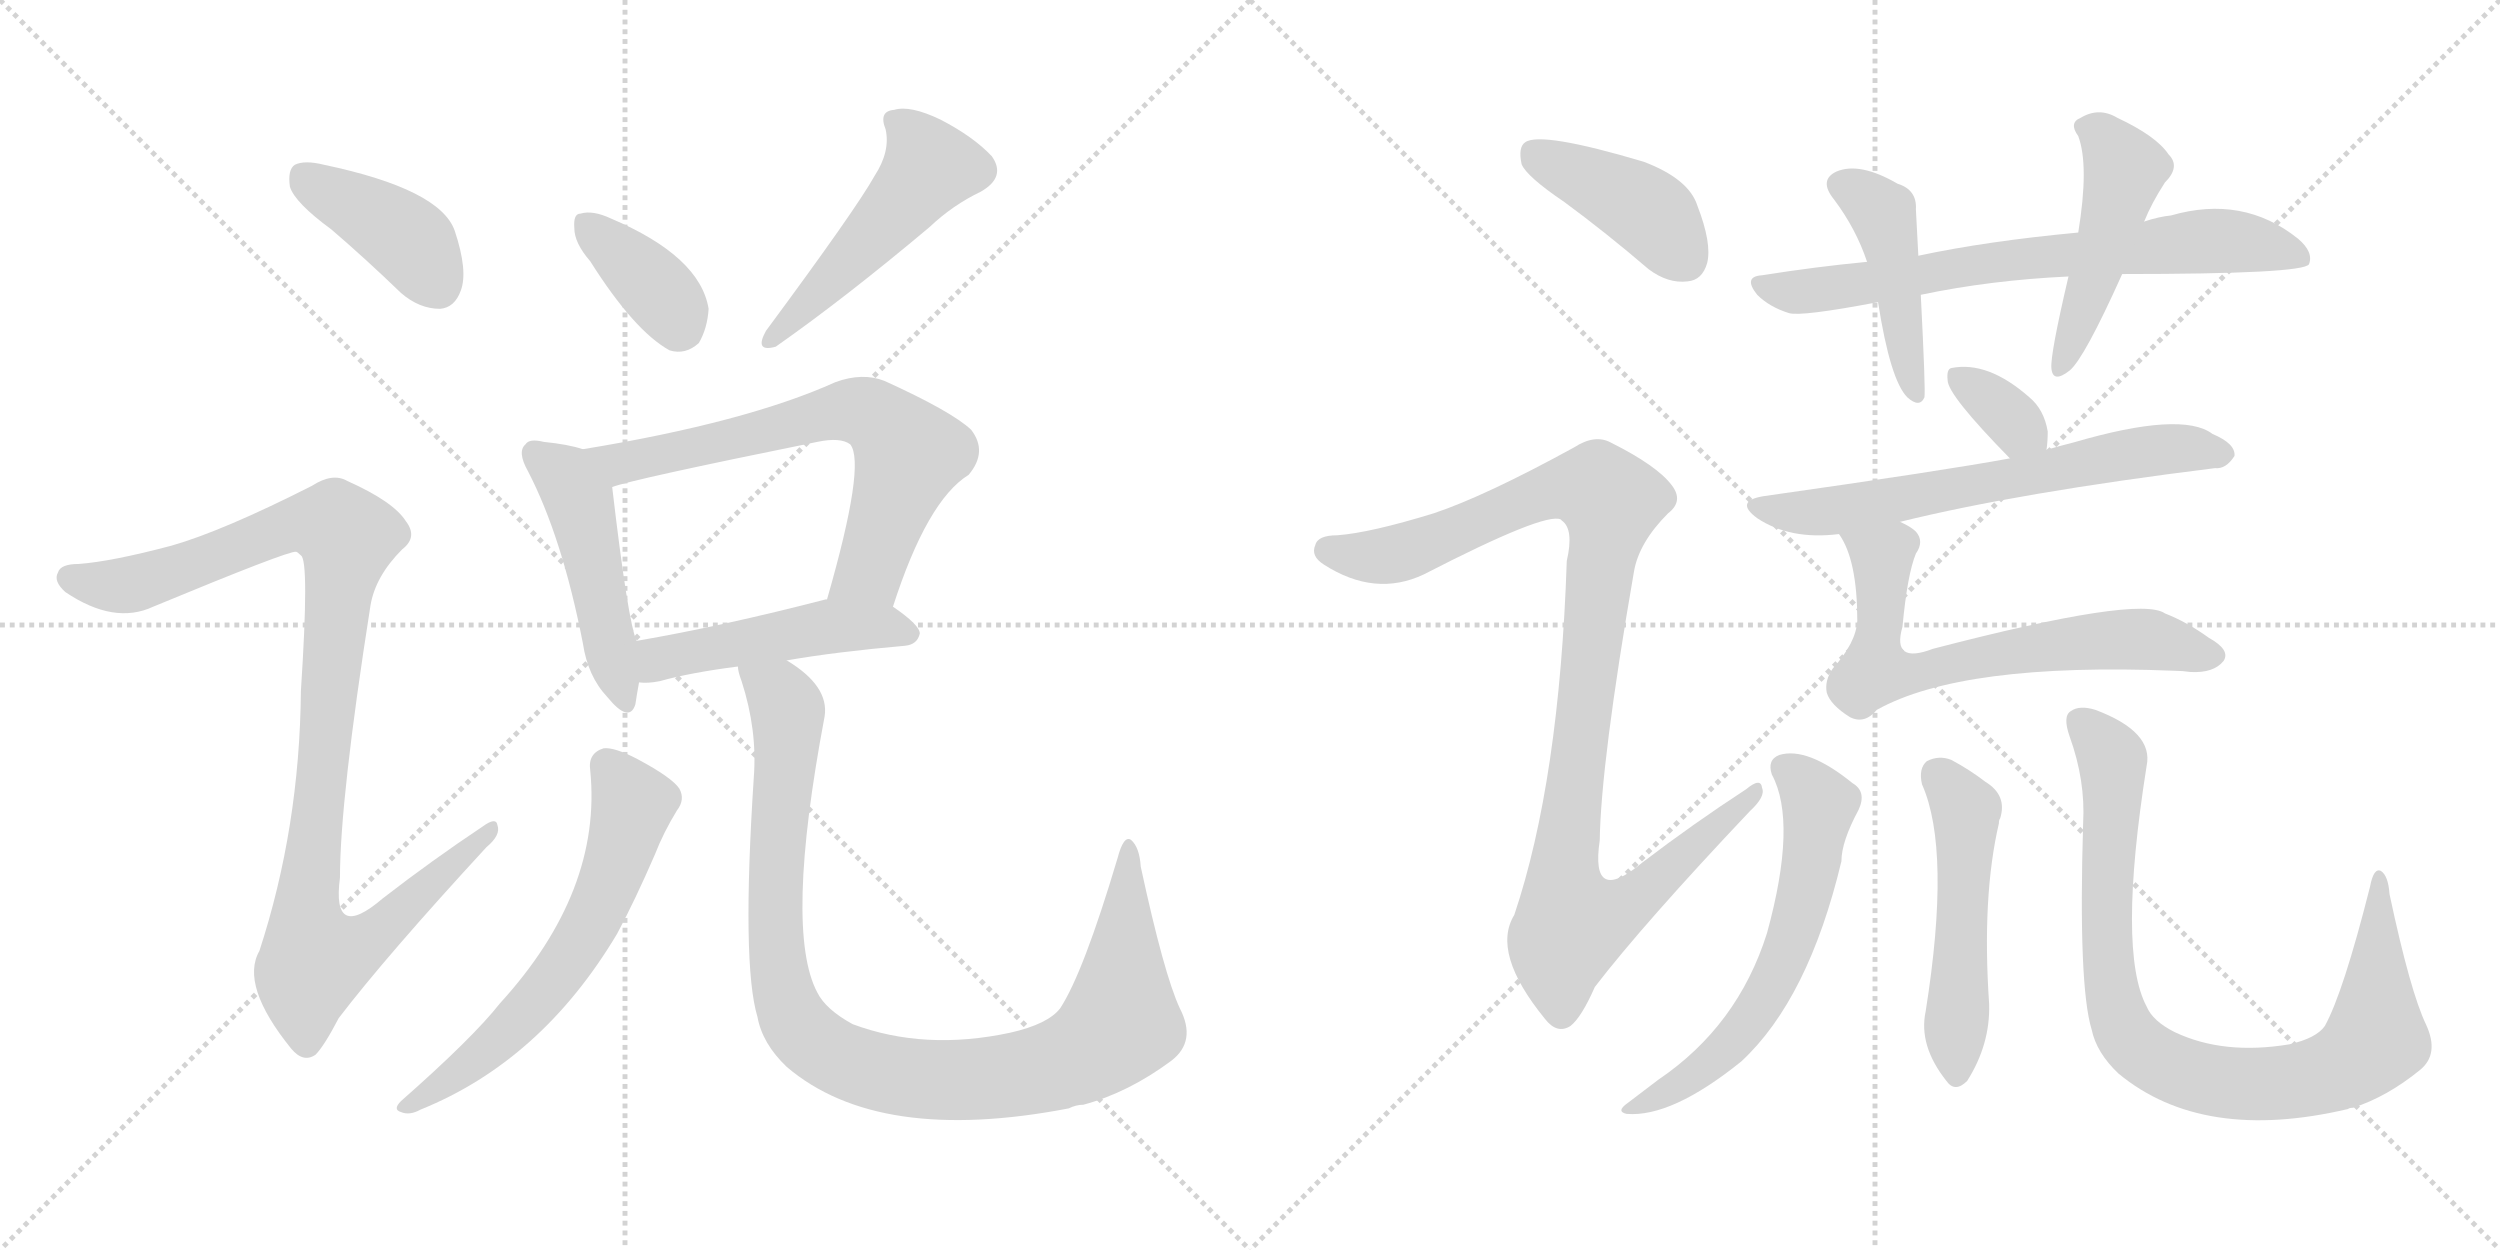 <svg version="1.1" viewBox="0 0 2048 1024" xmlns="http://www.w3.org/2000/svg">
  <g stroke="lightgray" stroke-dasharray="1,1" stroke-width="1" transform="scale(4, 4)">
    <line x1="0" y1="0" x2="256" y2="256"></line>
    <line x1="256" y1="0" x2="0" y2="256"></line>
    <line x1="128" y1="0" x2="128" y2="256"></line>
    <line x1="0" y1="128" x2="256" y2="128"></line>
    <line x1="256" y1="0" x2="512" y2="256"></line>
    <line x1="512" y1="0" x2="256" y2="256"></line>
    <line x1="384" y1="0" x2="384" y2="256"></line>
    <line x1="256" y1="128" x2="512" y2="128"></line>
  </g>
<g transform="scale(1, -1) translate(0, -850)">
   <style type="text/css">
    @keyframes keyframes0 {
      from {
       stroke: black;
       stroke-dashoffset: 401;
       stroke-width: 128;
       }
       57% {
       animation-timing-function: step-end;
       stroke: black;
       stroke-dashoffset: 0;
       stroke-width: 128;
       }
       to {
       stroke: black;
       stroke-width: 1024;
       }
       }
       #make-me-a-hanzi-animation-0 {
         animation: keyframes0 0.576s both;
         animation-delay: 0s;
         animation-timing-function: linear;
       }
    @keyframes keyframes1 {
      from {
       stroke: black;
       stroke-dashoffset: 1025;
       stroke-width: 128;
       }
       77% {
       animation-timing-function: step-end;
       stroke: black;
       stroke-dashoffset: 0;
       stroke-width: 128;
       }
       to {
       stroke: black;
       stroke-width: 1024;
       }
       }
       #make-me-a-hanzi-animation-1 {
         animation: keyframes1 1.084s both;
         animation-delay: 0.576s;
         animation-timing-function: linear;
       }
    @keyframes keyframes2 {
      from {
       stroke: black;
       stroke-dashoffset: 368;
       stroke-width: 128;
       }
       55% {
       animation-timing-function: step-end;
       stroke: black;
       stroke-dashoffset: 0;
       stroke-width: 128;
       }
       to {
       stroke: black;
       stroke-width: 1024;
       }
       }
       #make-me-a-hanzi-animation-2 {
         animation: keyframes2 0.549s both;
         animation-delay: 1.66s;
         animation-timing-function: linear;
       }
    @keyframes keyframes3 {
      from {
       stroke: black;
       stroke-dashoffset: 491;
       stroke-width: 128;
       }
       62% {
       animation-timing-function: step-end;
       stroke: black;
       stroke-dashoffset: 0;
       stroke-width: 128;
       }
       to {
       stroke: black;
       stroke-width: 1024;
       }
       }
       #make-me-a-hanzi-animation-3 {
         animation: keyframes3 0.65s both;
         animation-delay: 2.21s;
         animation-timing-function: linear;
       }
    @keyframes keyframes4 {
      from {
       stroke: black;
       stroke-dashoffset: 474;
       stroke-width: 128;
       }
       61% {
       animation-timing-function: step-end;
       stroke: black;
       stroke-dashoffset: 0;
       stroke-width: 128;
       }
       to {
       stroke: black;
       stroke-width: 1024;
       }
       }
       #make-me-a-hanzi-animation-4 {
         animation: keyframes4 0.636s both;
         animation-delay: 2.86s;
         animation-timing-function: linear;
       }
    @keyframes keyframes5 {
      from {
       stroke: black;
       stroke-dashoffset: 665;
       stroke-width: 128;
       }
       68% {
       animation-timing-function: step-end;
       stroke: black;
       stroke-dashoffset: 0;
       stroke-width: 128;
       }
       to {
       stroke: black;
       stroke-width: 1024;
       }
       }
       #make-me-a-hanzi-animation-5 {
         animation: keyframes5 0.791s both;
         animation-delay: 3.495s;
         animation-timing-function: linear;
       }
    @keyframes keyframes6 {
      from {
       stroke: black;
       stroke-dashoffset: 481;
       stroke-width: 128;
       }
       61% {
       animation-timing-function: step-end;
       stroke: black;
       stroke-dashoffset: 0;
       stroke-width: 128;
       }
       to {
       stroke: black;
       stroke-width: 1024;
       }
       }
       #make-me-a-hanzi-animation-6 {
         animation: keyframes6 0.641s both;
         animation-delay: 4.286s;
         animation-timing-function: linear;
       }
    @keyframes keyframes7 {
      from {
       stroke: black;
       stroke-dashoffset: 613;
       stroke-width: 128;
       }
       67% {
       animation-timing-function: step-end;
       stroke: black;
       stroke-dashoffset: 0;
       stroke-width: 128;
       }
       to {
       stroke: black;
       stroke-width: 1024;
       }
       }
       #make-me-a-hanzi-animation-7 {
         animation: keyframes7 0.749s both;
         animation-delay: 4.928s;
         animation-timing-function: linear;
       }
    @keyframes keyframes8 {
      from {
       stroke: black;
       stroke-dashoffset: 996;
       stroke-width: 128;
       }
       76% {
       animation-timing-function: step-end;
       stroke: black;
       stroke-dashoffset: 0;
       stroke-width: 128;
       }
       to {
       stroke: black;
       stroke-width: 1024;
       }
       }
       #make-me-a-hanzi-animation-8 {
         animation: keyframes8 1.061s both;
         animation-delay: 5.677s;
         animation-timing-function: linear;
       }
    @keyframes keyframes9 {
      from {
       stroke: black;
       stroke-dashoffset: 412;
       stroke-width: 128;
       }
       57% {
       animation-timing-function: step-end;
       stroke: black;
       stroke-dashoffset: 0;
       stroke-width: 128;
       }
       to {
       stroke: black;
       stroke-width: 1024;
       }
       }
       #make-me-a-hanzi-animation-9 {
         animation: keyframes9 0.585s both;
         animation-delay: 6.737s;
         animation-timing-function: linear;
       }
    @keyframes keyframes10 {
      from {
       stroke: black;
       stroke-dashoffset: 1037;
       stroke-width: 128;
       }
       77% {
       animation-timing-function: step-end;
       stroke: black;
       stroke-dashoffset: 0;
       stroke-width: 128;
       }
       to {
       stroke: black;
       stroke-width: 1024;
       }
       }
       #make-me-a-hanzi-animation-10 {
         animation: keyframes10 1.094s both;
         animation-delay: 7.323s;
         animation-timing-function: linear;
       }
    @keyframes keyframes11 {
      from {
       stroke: black;
       stroke-dashoffset: 706;
       stroke-width: 128;
       }
       70% {
       animation-timing-function: step-end;
       stroke: black;
       stroke-dashoffset: 0;
       stroke-width: 128;
       }
       to {
       stroke: black;
       stroke-width: 1024;
       }
       }
       #make-me-a-hanzi-animation-11 {
         animation: keyframes11 0.825s both;
         animation-delay: 8.417s;
         animation-timing-function: linear;
       }
    @keyframes keyframes12 {
      from {
       stroke: black;
       stroke-dashoffset: 446;
       stroke-width: 128;
       }
       59% {
       animation-timing-function: step-end;
       stroke: black;
       stroke-dashoffset: 0;
       stroke-width: 128;
       }
       to {
       stroke: black;
       stroke-width: 1024;
       }
       }
       #make-me-a-hanzi-animation-12 {
         animation: keyframes12 0.613s both;
         animation-delay: 9.241s;
         animation-timing-function: linear;
       }
    @keyframes keyframes13 {
      from {
       stroke: black;
       stroke-dashoffset: 466;
       stroke-width: 128;
       }
       60% {
       animation-timing-function: step-end;
       stroke: black;
       stroke-dashoffset: 0;
       stroke-width: 128;
       }
       to {
       stroke: black;
       stroke-width: 1024;
       }
       }
       #make-me-a-hanzi-animation-13 {
         animation: keyframes13 0.629s both;
         animation-delay: 9.854s;
         animation-timing-function: linear;
       }
    @keyframes keyframes14 {
      from {
       stroke: black;
       stroke-dashoffset: 336;
       stroke-width: 128;
       }
       52% {
       animation-timing-function: step-end;
       stroke: black;
       stroke-dashoffset: 0;
       stroke-width: 128;
       }
       to {
       stroke: black;
       stroke-width: 1024;
       }
       }
       #make-me-a-hanzi-animation-14 {
         animation: keyframes14 0.523s both;
         animation-delay: 10.483s;
         animation-timing-function: linear;
       }
    @keyframes keyframes15 {
      from {
       stroke: black;
       stroke-dashoffset: 641;
       stroke-width: 128;
       }
       68% {
       animation-timing-function: step-end;
       stroke: black;
       stroke-dashoffset: 0;
       stroke-width: 128;
       }
       to {
       stroke: black;
       stroke-width: 1024;
       }
       }
       #make-me-a-hanzi-animation-15 {
         animation: keyframes15 0.772s both;
         animation-delay: 11.007s;
         animation-timing-function: linear;
       }
    @keyframes keyframes16 {
      from {
       stroke: black;
       stroke-dashoffset: 660;
       stroke-width: 128;
       }
       68% {
       animation-timing-function: step-end;
       stroke: black;
       stroke-dashoffset: 0;
       stroke-width: 128;
       }
       to {
       stroke: black;
       stroke-width: 1024;
       }
       }
       #make-me-a-hanzi-animation-16 {
         animation: keyframes16 0.787s both;
         animation-delay: 11.778s;
         animation-timing-function: linear;
       }
    @keyframes keyframes17 {
      from {
       stroke: black;
       stroke-dashoffset: 607;
       stroke-width: 128;
       }
       66% {
       animation-timing-function: step-end;
       stroke: black;
       stroke-dashoffset: 0;
       stroke-width: 128;
       }
       to {
       stroke: black;
       stroke-width: 1024;
       }
       }
       #make-me-a-hanzi-animation-17 {
         animation: keyframes17 0.744s both;
         animation-delay: 12.565s;
         animation-timing-function: linear;
       }
    @keyframes keyframes18 {
      from {
       stroke: black;
       stroke-dashoffset: 511;
       stroke-width: 128;
       }
       62% {
       animation-timing-function: step-end;
       stroke: black;
       stroke-dashoffset: 0;
       stroke-width: 128;
       }
       to {
       stroke: black;
       stroke-width: 1024;
       }
       }
       #make-me-a-hanzi-animation-18 {
         animation: keyframes18 0.666s both;
         animation-delay: 13.309s;
         animation-timing-function: linear;
       }
    @keyframes keyframes19 {
      from {
       stroke: black;
       stroke-dashoffset: 881;
       stroke-width: 128;
       }
       74% {
       animation-timing-function: step-end;
       stroke: black;
       stroke-dashoffset: 0;
       stroke-width: 128;
       }
       to {
       stroke: black;
       stroke-width: 1024;
       }
       }
       #make-me-a-hanzi-animation-19 {
         animation: keyframes19 0.967s both;
         animation-delay: 13.975s;
         animation-timing-function: linear;
       }
</style>
<path d="M 271.5 662.0 Q 299.5 638.0 328.5 610.0 Q 343.5 597.0 360.5 597.0 Q 372.5 598.0 377.5 612.0 Q 383.5 628.0 372.5 661.0 Q 360.5 695.0 265.5 715.0 Q 249.5 719.0 241.5 715.0 Q 235.5 711.0 237.5 697.0 Q 241.5 684.0 271.5 662.0 Z" fill="lightgray"></path> 
<path d="M 140.5 403.0 Q 91.5 390.0 64.5 388.0 Q 49.5 388.0 47.5 381.0 Q 43.5 374.0 53.5 365.0 Q 93.5 338.0 125.5 353.0 Q 236.5 399.0 242.5 398.0 Q 243.5 398.0 246.5 395.0 Q 253.5 391.0 246.5 284.0 Q 245.5 172.0 212.5 71.0 Q 196.5 43.0 238.5 -9.0 Q 248.5 -21.0 258.5 -14.0 Q 265.5 -7.0 277.5 16.0 Q 316.5 67.0 398.5 156.0 Q 410.5 166.0 407.5 174.0 Q 406.5 181.0 395.5 173.0 Q 353.5 145.0 313.5 114.0 Q 271.5 78.0 278.5 131.0 Q 278.5 195.0 303.5 354.0 Q 307.5 378.0 329.5 400.0 Q 342.5 410.0 332.5 423.0 Q 322.5 439.0 284.5 456.0 Q 272.5 463.0 255.5 452.0 Q 182.5 415.0 140.5 403.0 Z" fill="lightgray"></path> 
<path d="M 483.5 636.0 Q 519.5 579.0 548.5 563.0 Q 561.5 559.0 572.5 569.0 Q 579.5 581.0 580.5 597.0 Q 573.5 640.0 500.5 671.0 Q 485.5 678.0 475.5 675.0 Q 469.5 675.0 470.5 663.0 Q 470.5 651.0 483.5 636.0 Z" fill="lightgray"></path> 
<path d="M 716.5 706.0 Q 701.5 679.0 627.5 579.0 Q 617.5 561.0 635.5 566.0 Q 692.5 606.0 761.5 664.0 Q 780.5 682.0 803.5 693.0 Q 824.5 705.0 812.5 722.0 Q 797.5 738.0 770.5 752.0 Q 745.5 764.0 732.5 760.0 Q 719.5 759.0 725.5 744.0 Q 729.5 726.0 716.5 706.0 Z" fill="lightgray"></path> 
<path d="M 477.5 482.0 Q 465.5 486.0 445.5 488.0 Q 433.5 491.0 430.5 486.0 Q 423.5 480.0 432.5 464.0 Q 460.5 410.0 477.5 323.0 Q 481.5 296.0 497.5 279.0 Q 515.5 257.0 520.5 273.0 Q 521.5 280.0 523.5 291.0 L 521.5 325.0 Q 514.5 340.0 501.5 451.0 C 498.5 476.0 498.5 476.0 477.5 482.0 Z" fill="lightgray"></path> 
<path d="M 731.5 353.0 Q 759.5 440.0 793.5 461.0 Q 809.5 480.0 795.5 498.0 Q 779.5 513.0 724.5 538.0 Q 706.5 545.0 684.5 537.0 Q 611.5 504.0 477.5 482.0 C 447.5 477.0 472.5 443.0 501.5 451.0 Q 516.5 457.0 669.5 488.0 Q 688.5 492.0 696.5 486.0 Q 709.5 470.0 677.5 359.0 C 669.5 330.0 721.5 325.0 731.5 353.0 Z" fill="lightgray"></path> 
<path d="M 644.5 309.0 Q 684.5 316.0 741.5 321.0 Q 751.5 322.0 753.5 331.0 Q 753.5 338.0 731.5 353.0 L 677.5 359.0 L 676.5 359.0 Q 591.5 337.0 521.5 325.0 C 491.5 320.0 493.5 292.0 523.5 291.0 Q 530.5 290.0 540.5 292.0 Q 565.5 299.0 604.5 304.0 L 644.5 309.0 Z" fill="lightgray"></path> 
<path d="M 483.5 219.0 Q 493.5 120.0 409.5 28.0 Q 387.5 0.0 328.5 -52.0 Q 321.5 -59.0 328.5 -61.0 Q 335.5 -64.0 344.5 -59.0 Q 443.5 -19.0 505.5 85.0 Q 520.5 113.0 536.5 150.0 Q 543.5 168.0 554.5 186.0 Q 561.5 195.0 556.5 204.0 Q 550.5 213.0 522.5 228.0 Q 503.5 238.0 494.5 237.0 Q 481.5 233.0 483.5 219.0 Z" fill="lightgray"></path> 
<path d="M 966.5 24.0 Q 953.5 52.0 934.5 140.0 Q 933.5 156.0 926.5 162.0 Q 920.5 166.0 915.5 147.0 Q 887.5 53.0 868.5 24.0 Q 858.5 11.0 827.5 4.0 Q 757.5 -11.0 698.5 11.0 Q 676.5 23.0 669.5 37.0 Q 642.5 88.0 675.5 263.0 Q 679.5 288.0 644.5 309.0 C 620.5 327.0 596.5 333.0 604.5 304.0 Q 604.5 300.0 607.5 292.0 Q 620.5 252.0 617.5 213.0 Q 607.5 60.0 620.5 17.0 Q 624.5 -5.0 644.5 -24.0 Q 719.5 -88.0 875.5 -58.0 Q 881.5 -55.0 887.5 -55.0 Q 924.5 -45.0 959.5 -19.0 Q 980.5 -3.0 966.5 24.0 Z" fill="lightgray"></path> 
<path d="M 1281.5 684.5 Q 1315.5 659.5 1350.5 629.5 Q 1366.5 617.5 1382.5 619.5 Q 1394.5 620.5 1398.5 634.5 Q 1402.5 650.5 1390.5 681.5 Q 1383.5 703.5 1346.5 717.5 Q 1262.5 742.5 1249.5 733.5 Q 1243.5 729.5 1246.5 715.5 Q 1250.5 705.5 1281.5 684.5 Z" fill="lightgray"></path> 
<path d="M 1174.5 429.5 Q 1122.5 413.5 1095.5 411.5 Q 1079.5 411.5 1077.5 403.5 Q 1073.5 394.5 1084.5 387.5 Q 1126.5 360.5 1166.5 379.5 Q 1265.5 430.5 1278.5 424.5 L 1279.5 423.5 Q 1289.5 416.5 1283.5 390.5 Q 1277.5 210.5 1240.5 100.5 Q 1221.5 69.5 1265.5 15.5 Q 1275.5 2.5 1286.5 9.5 Q 1295.5 16.5 1306.5 41.5 Q 1346.5 93.5 1433.5 185.5 Q 1446.5 197.5 1443.5 204.5 Q 1442.5 213.5 1430.5 203.5 Q 1387.5 175.5 1345.5 143.5 Q 1302.5 107.5 1310.5 161.5 Q 1311.5 225.5 1338.5 381.5 Q 1342.5 405.5 1366.5 429.5 Q 1379.5 439.5 1369.5 452.5 Q 1357.5 468.5 1319.5 487.5 Q 1306.5 494.5 1289.5 483.5 Q 1216.5 443.5 1174.5 429.5 Z" fill="lightgray"></path> 
<path d="M 1738.5 625.5 Q 1886.5 625.5 1891.5 633.5 Q 1895.5 643.5 1882.5 654.5 Q 1837.5 690.5 1778.5 673.5 Q 1768.5 672.5 1756.5 668.5 L 1702.5 659.5 Q 1627.5 652.5 1571.5 640.5 L 1529.5 635.5 Q 1487.5 631.5 1443.5 624.5 Q 1427.5 623.5 1439.5 608.5 Q 1449.5 598.5 1465.5 593.5 Q 1475.5 590.5 1538.5 602.5 L 1573.5 608.5 Q 1630.5 620.5 1694.5 623.5 L 1738.5 625.5 Z" fill="lightgray"></path> 
<path d="M 1571.5 640.5 Q 1570.5 661.5 1569.5 678.5 Q 1570.5 694.5 1554.5 699.5 Q 1523.5 717.5 1504.5 709.5 Q 1489.5 702.5 1502.5 686.5 Q 1520.5 662.5 1529.5 635.5 L 1538.5 602.5 Q 1548.5 538.5 1562.5 524.5 Q 1572.5 515.5 1576.5 524.5 Q 1577.5 530.5 1573.5 608.5 L 1571.5 640.5 Z" fill="lightgray"></path> 
<path d="M 1756.5 668.5 Q 1762.5 683.5 1773.5 700.5 Q 1786.5 713.5 1776.5 723.5 Q 1766.5 738.5 1734.5 753.5 Q 1719.5 762.5 1704.5 753.5 Q 1694.5 749.5 1702.5 738.5 Q 1711.5 714.5 1702.5 659.5 L 1694.5 623.5 Q 1679.5 559.5 1680.5 548.5 Q 1681.5 535.5 1695.5 546.5 Q 1707.5 556.5 1738.5 625.5 L 1756.5 668.5 Z" fill="lightgray"></path> 
<path d="M 1676.5 481.5 Q 1677.5 488.5 1677.5 496.5 Q 1674.5 514.5 1662.5 524.5 Q 1628.5 554.5 1598.5 548.5 Q 1594.5 547.5 1595.5 538.5 Q 1595.5 526.5 1646.5 474.5 C 1667.5 453.5 1672.5 451.5 1676.5 481.5 Z" fill="lightgray"></path> 
<path d="M 1556.5 422.5 Q 1653.5 446.5 1814.5 466.5 Q 1823.5 465.5 1830.5 476.5 Q 1831.5 486.5 1812.5 494.5 Q 1787.5 513.5 1698.5 487.5 Q 1686.5 484.5 1676.5 481.5 L 1646.5 474.5 Q 1592.5 464.5 1444.5 443.5 Q 1420.5 439.5 1439.5 425.5 Q 1466.5 407.5 1506.5 412.5 L 1556.5 422.5 Z" fill="lightgray"></path> 
<path d="M 1506.5 412.5 Q 1521.5 391.5 1521.5 341.5 Q 1520.5 323.5 1501.5 302.5 Q 1494.5 292.5 1496.5 282.5 Q 1499.5 272.5 1515.5 262.5 Q 1527.5 256.5 1537.5 268.5 Q 1607.5 307.5 1781.5 300.5 Q 1787.5 300.5 1794.5 299.5 Q 1813.5 298.5 1821.5 308.5 Q 1827.5 317.5 1809.5 327.5 Q 1791.5 340.5 1773.5 347.5 Q 1752.5 362.5 1583.5 318.5 Q 1549.5 305.5 1558.5 336.5 Q 1562.5 379.5 1569.5 396.5 Q 1576.5 406.5 1569.5 414.5 Q 1565.5 418.5 1556.5 422.5 C 1530.5 437.5 1492.5 438.5 1506.5 412.5 Z" fill="lightgray"></path> 
<path d="M 1451.5 215.5 Q 1472.5 176.5 1447.5 85.5 Q 1423.5 9.5 1358.5 -34.5 Q 1345.5 -44.5 1333.5 -53.5 Q 1323.5 -60.5 1332.5 -62.5 Q 1369.5 -65.5 1426.5 -19.5 Q 1481.5 31.5 1508.5 144.5 Q 1508.5 160.5 1522.5 186.5 Q 1529.5 201.5 1517.5 208.5 Q 1480.5 238.5 1457.5 231.5 Q 1447.5 227.5 1451.5 215.5 Z" fill="lightgray"></path> 
<path d="M 1574.5 207.5 Q 1598.5 153.5 1577.5 21.5 Q 1571.5 -6.5 1594.5 -35.5 Q 1601.5 -45.5 1611.5 -35.5 Q 1630.5 -5.5 1629.5 27.5 Q 1623.5 115.5 1637.5 175.5 Q 1637.5 178.5 1638.5 179.5 Q 1644.5 198.5 1626.5 209.5 Q 1613.5 219.5 1598.5 227.5 Q 1588.5 231.5 1578.5 226.5 Q 1571.5 220.5 1574.5 207.5 Z" fill="lightgray"></path> 
<path d="M 1987.5 10.5 Q 1974.5 37.5 1957.5 117.5 Q 1956.5 132.5 1950.5 136.5 Q 1944.5 139.5 1941.5 123.5 Q 1919.5 36.5 1904.5 9.5 Q 1897.5 -0.5 1875.5 -5.5 Q 1821.5 -14.5 1781.5 4.5 Q 1763.5 13.5 1758.5 25.5 Q 1734.5 70.5 1758.5 222.5 Q 1764.5 250.5 1716.5 268.5 Q 1703.5 272.5 1696.5 267.5 Q 1689.5 263.5 1695.5 246.5 Q 1708.5 210.5 1706.5 175.5 Q 1702.5 42.5 1713.5 6.5 Q 1717.5 -12.5 1735.5 -29.5 Q 1804.5 -86.5 1923.5 -58.5 Q 1924.5 -57.5 1927.5 -57.5 Q 1955.5 -48.5 1982.5 -26.5 Q 1998.5 -13.5 1987.5 10.5 Z" fill="lightgray"></path> 
      <clipPath id="make-me-a-hanzi-clip-0">
      <path d="M 271.5 662.0 Q 299.5 638.0 328.5 610.0 Q 343.5 597.0 360.5 597.0 Q 372.5 598.0 377.5 612.0 Q 383.5 628.0 372.5 661.0 Q 360.5 695.0 265.5 715.0 Q 249.5 719.0 241.5 715.0 Q 235.5 711.0 237.5 697.0 Q 241.5 684.0 271.5 662.0 Z" fill="lightgray"></path>
      </clipPath>
      <path clip-path="url(#make-me-a-hanzi-clip-0)" d="M 248.5 706.0 L 339.5 649.0 L 358.5 616.0 " fill="none" id="make-me-a-hanzi-animation-0" stroke-dasharray="273 546" stroke-linecap="round"></path>

      <clipPath id="make-me-a-hanzi-clip-1">
      <path d="M 140.5 403.0 Q 91.5 390.0 64.5 388.0 Q 49.5 388.0 47.5 381.0 Q 43.5 374.0 53.5 365.0 Q 93.5 338.0 125.5 353.0 Q 236.5 399.0 242.5 398.0 Q 243.5 398.0 246.5 395.0 Q 253.5 391.0 246.5 284.0 Q 245.5 172.0 212.5 71.0 Q 196.5 43.0 238.5 -9.0 Q 248.5 -21.0 258.5 -14.0 Q 265.5 -7.0 277.5 16.0 Q 316.5 67.0 398.5 156.0 Q 410.5 166.0 407.5 174.0 Q 406.5 181.0 395.5 173.0 Q 353.5 145.0 313.5 114.0 Q 271.5 78.0 278.5 131.0 Q 278.5 195.0 303.5 354.0 Q 307.5 378.0 329.5 400.0 Q 342.5 410.0 332.5 423.0 Q 322.5 439.0 284.5 456.0 Q 272.5 463.0 255.5 452.0 Q 182.5 415.0 140.5 403.0 Z" fill="lightgray"></path>
      </clipPath>
      <path clip-path="url(#make-me-a-hanzi-clip-1)" d="M 57.5 377.0 L 94.5 370.0 L 131.5 376.0 L 238.5 420.0 L 259.5 423.0 L 284.5 410.0 L 250.5 100.0 L 257.5 65.0 L 294.5 75.0 L 401.5 170.0 " fill="none" id="make-me-a-hanzi-animation-1" stroke-dasharray="897 1794" stroke-linecap="round"></path>

      <clipPath id="make-me-a-hanzi-clip-2">
      <path d="M 483.5 636.0 Q 519.5 579.0 548.5 563.0 Q 561.5 559.0 572.5 569.0 Q 579.5 581.0 580.5 597.0 Q 573.5 640.0 500.5 671.0 Q 485.5 678.0 475.5 675.0 Q 469.5 675.0 470.5 663.0 Q 470.5 651.0 483.5 636.0 Z" fill="lightgray"></path>
      </clipPath>
      <path clip-path="url(#make-me-a-hanzi-clip-2)" d="M 481.5 665.0 L 536.5 615.0 L 556.5 583.0 " fill="none" id="make-me-a-hanzi-animation-2" stroke-dasharray="240 480" stroke-linecap="round"></path>

      <clipPath id="make-me-a-hanzi-clip-3">
      <path d="M 716.5 706.0 Q 701.5 679.0 627.5 579.0 Q 617.5 561.0 635.5 566.0 Q 692.5 606.0 761.5 664.0 Q 780.5 682.0 803.5 693.0 Q 824.5 705.0 812.5 722.0 Q 797.5 738.0 770.5 752.0 Q 745.5 764.0 732.5 760.0 Q 719.5 759.0 725.5 744.0 Q 729.5 726.0 716.5 706.0 Z" fill="lightgray"></path>
      </clipPath>
      <path clip-path="url(#make-me-a-hanzi-clip-3)" d="M 732.5 751.0 L 753.5 731.0 L 761.5 713.0 L 679.5 619.0 L 639.5 585.0 L 637.5 576.0 " fill="none" id="make-me-a-hanzi-animation-3" stroke-dasharray="363 726" stroke-linecap="round"></path>

      <clipPath id="make-me-a-hanzi-clip-4">
      <path d="M 477.5 482.0 Q 465.5 486.0 445.5 488.0 Q 433.5 491.0 430.5 486.0 Q 423.5 480.0 432.5 464.0 Q 460.5 410.0 477.5 323.0 Q 481.5 296.0 497.5 279.0 Q 515.5 257.0 520.5 273.0 Q 521.5 280.0 523.5 291.0 L 521.5 325.0 Q 514.5 340.0 501.5 451.0 C 498.5 476.0 498.5 476.0 477.5 482.0 Z" fill="lightgray"></path>
      </clipPath>
      <path clip-path="url(#make-me-a-hanzi-clip-4)" d="M 439.5 478.0 L 459.5 463.0 L 475.5 439.0 L 509.5 278.0 " fill="none" id="make-me-a-hanzi-animation-4" stroke-dasharray="346 692" stroke-linecap="round"></path>

      <clipPath id="make-me-a-hanzi-clip-5">
      <path d="M 731.5 353.0 Q 759.5 440.0 793.5 461.0 Q 809.5 480.0 795.5 498.0 Q 779.5 513.0 724.5 538.0 Q 706.5 545.0 684.5 537.0 Q 611.5 504.0 477.5 482.0 C 447.5 477.0 472.5 443.0 501.5 451.0 Q 516.5 457.0 669.5 488.0 Q 688.5 492.0 696.5 486.0 Q 709.5 470.0 677.5 359.0 C 669.5 330.0 721.5 325.0 731.5 353.0 Z" fill="lightgray"></path>
      </clipPath>
      <path clip-path="url(#make-me-a-hanzi-clip-5)" d="M 487.5 481.0 L 511.5 471.0 L 688.5 513.0 L 720.5 507.0 L 744.5 478.0 L 712.5 383.0 L 685.5 369.0 " fill="none" id="make-me-a-hanzi-animation-5" stroke-dasharray="537 1074" stroke-linecap="round"></path>

      <clipPath id="make-me-a-hanzi-clip-6">
      <path d="M 644.5 309.0 Q 684.5 316.0 741.5 321.0 Q 751.5 322.0 753.5 331.0 Q 753.5 338.0 731.5 353.0 L 677.5 359.0 L 676.5 359.0 Q 591.5 337.0 521.5 325.0 C 491.5 320.0 493.5 292.0 523.5 291.0 Q 530.5 290.0 540.5 292.0 Q 565.5 299.0 604.5 304.0 L 644.5 309.0 Z" fill="lightgray"></path>
      </clipPath>
      <path clip-path="url(#make-me-a-hanzi-clip-6)" d="M 527.5 297.0 L 545.5 312.0 L 677.5 337.0 L 722.5 337.0 L 743.5 331.0 " fill="none" id="make-me-a-hanzi-animation-6" stroke-dasharray="353 706" stroke-linecap="round"></path>

      <clipPath id="make-me-a-hanzi-clip-7">
      <path d="M 483.5 219.0 Q 493.5 120.0 409.5 28.0 Q 387.5 0.0 328.5 -52.0 Q 321.5 -59.0 328.5 -61.0 Q 335.5 -64.0 344.5 -59.0 Q 443.5 -19.0 505.5 85.0 Q 520.5 113.0 536.5 150.0 Q 543.5 168.0 554.5 186.0 Q 561.5 195.0 556.5 204.0 Q 550.5 213.0 522.5 228.0 Q 503.5 238.0 494.5 237.0 Q 481.5 233.0 483.5 219.0 Z" fill="lightgray"></path>
      </clipPath>
      <path clip-path="url(#make-me-a-hanzi-clip-7)" d="M 497.5 223.0 L 518.5 191.0 L 498.5 126.0 L 473.5 76.0 L 426.5 16.0 L 360.5 -40.0 L 332.5 -56.0 " fill="none" id="make-me-a-hanzi-animation-7" stroke-dasharray="485 970" stroke-linecap="round"></path>

      <clipPath id="make-me-a-hanzi-clip-8">
      <path d="M 966.5 24.0 Q 953.5 52.0 934.5 140.0 Q 933.5 156.0 926.5 162.0 Q 920.5 166.0 915.5 147.0 Q 887.5 53.0 868.5 24.0 Q 858.5 11.0 827.5 4.0 Q 757.5 -11.0 698.5 11.0 Q 676.5 23.0 669.5 37.0 Q 642.5 88.0 675.5 263.0 Q 679.5 288.0 644.5 309.0 C 620.5 327.0 596.5 333.0 604.5 304.0 Q 604.5 300.0 607.5 292.0 Q 620.5 252.0 617.5 213.0 Q 607.5 60.0 620.5 17.0 Q 624.5 -5.0 644.5 -24.0 Q 719.5 -88.0 875.5 -58.0 Q 881.5 -55.0 887.5 -55.0 Q 924.5 -45.0 959.5 -19.0 Q 980.5 -3.0 966.5 24.0 Z" fill="lightgray"></path>
      </clipPath>
      <path clip-path="url(#make-me-a-hanzi-clip-8)" d="M 611.5 299.0 L 638.5 281.0 L 645.5 268.0 L 634.5 103.0 L 642.5 33.0 L 660.5 2.0 L 686.5 -17.0 L 731.5 -31.0 L 775.5 -35.0 L 859.5 -25.0 L 900.5 -5.0 L 918.5 14.0 L 925.5 155.0 " fill="none" id="make-me-a-hanzi-animation-8" stroke-dasharray="868 1736" stroke-linecap="round"></path>

      <clipPath id="make-me-a-hanzi-clip-9">
      <path d="M 1281.5 684.5 Q 1315.5 659.5 1350.5 629.5 Q 1366.5 617.5 1382.5 619.5 Q 1394.5 620.5 1398.5 634.5 Q 1402.5 650.5 1390.5 681.5 Q 1383.5 703.5 1346.5 717.5 Q 1262.5 742.5 1249.5 733.5 Q 1243.5 729.5 1246.5 715.5 Q 1250.5 705.5 1281.5 684.5 Z" fill="lightgray"></path>
      </clipPath>
      <path clip-path="url(#make-me-a-hanzi-clip-9)" d="M 1255.5 725.5 L 1350.5 676.5 L 1380.5 637.5 " fill="none" id="make-me-a-hanzi-animation-9" stroke-dasharray="284 568" stroke-linecap="round"></path>

      <clipPath id="make-me-a-hanzi-clip-10">
      <path d="M 1174.5 429.5 Q 1122.5 413.5 1095.5 411.5 Q 1079.5 411.5 1077.5 403.5 Q 1073.5 394.5 1084.5 387.5 Q 1126.5 360.5 1166.5 379.5 Q 1265.5 430.5 1278.5 424.5 L 1279.5 423.5 Q 1289.5 416.5 1283.5 390.5 Q 1277.5 210.5 1240.5 100.5 Q 1221.5 69.5 1265.5 15.5 Q 1275.5 2.5 1286.5 9.5 Q 1295.5 16.5 1306.5 41.5 Q 1346.5 93.5 1433.5 185.5 Q 1446.5 197.5 1443.5 204.5 Q 1442.5 213.5 1430.5 203.5 Q 1387.5 175.5 1345.5 143.5 Q 1302.5 107.5 1310.5 161.5 Q 1311.5 225.5 1338.5 381.5 Q 1342.5 405.5 1366.5 429.5 Q 1379.5 439.5 1369.5 452.5 Q 1357.5 468.5 1319.5 487.5 Q 1306.5 494.5 1289.5 483.5 Q 1216.5 443.5 1174.5 429.5 Z" fill="lightgray"></path>
      </clipPath>
      <path clip-path="url(#make-me-a-hanzi-clip-10)" d="M 1088.5 398.5 L 1151.5 398.5 L 1273.5 449.5 L 1305.5 450.5 L 1319.5 439.5 L 1281.5 136.5 L 1288.5 93.5 L 1331.5 107.5 L 1437.5 201.5 " fill="none" id="make-me-a-hanzi-animation-10" stroke-dasharray="909 1818" stroke-linecap="round"></path>

      <clipPath id="make-me-a-hanzi-clip-11">
      <path d="M 1738.5 625.5 Q 1886.5 625.5 1891.5 633.5 Q 1895.5 643.5 1882.5 654.5 Q 1837.5 690.5 1778.5 673.5 Q 1768.5 672.5 1756.5 668.5 L 1702.5 659.5 Q 1627.5 652.5 1571.5 640.5 L 1529.5 635.5 Q 1487.5 631.5 1443.5 624.5 Q 1427.5 623.5 1439.5 608.5 Q 1449.5 598.5 1465.5 593.5 Q 1475.5 590.5 1538.5 602.5 L 1573.5 608.5 Q 1630.5 620.5 1694.5 623.5 L 1738.5 625.5 Z" fill="lightgray"></path>
      </clipPath>
      <path clip-path="url(#make-me-a-hanzi-clip-11)" d="M 1441.5 616.5 L 1487.5 611.5 L 1664.5 639.5 L 1792.5 651.5 L 1853.5 649.5 L 1886.5 638.5 " fill="none" id="make-me-a-hanzi-animation-11" stroke-dasharray="578 1156" stroke-linecap="round"></path>

      <clipPath id="make-me-a-hanzi-clip-12">
      <path d="M 1571.5 640.5 Q 1570.5 661.5 1569.5 678.5 Q 1570.5 694.5 1554.5 699.5 Q 1523.5 717.5 1504.5 709.5 Q 1489.5 702.5 1502.5 686.5 Q 1520.5 662.5 1529.5 635.5 L 1538.5 602.5 Q 1548.5 538.5 1562.5 524.5 Q 1572.5 515.5 1576.5 524.5 Q 1577.5 530.5 1573.5 608.5 L 1571.5 640.5 Z" fill="lightgray"></path>
      </clipPath>
      <path clip-path="url(#make-me-a-hanzi-clip-12)" d="M 1509.5 697.5 L 1543.5 671.5 L 1569.5 526.5 " fill="none" id="make-me-a-hanzi-animation-12" stroke-dasharray="318 636" stroke-linecap="round"></path>

      <clipPath id="make-me-a-hanzi-clip-13">
      <path d="M 1756.5 668.5 Q 1762.5 683.5 1773.5 700.5 Q 1786.5 713.5 1776.5 723.5 Q 1766.5 738.5 1734.5 753.5 Q 1719.5 762.5 1704.5 753.5 Q 1694.5 749.5 1702.5 738.5 Q 1711.5 714.5 1702.5 659.5 L 1694.5 623.5 Q 1679.5 559.5 1680.5 548.5 Q 1681.5 535.5 1695.5 546.5 Q 1707.5 556.5 1738.5 625.5 L 1756.5 668.5 Z" fill="lightgray"></path>
      </clipPath>
      <path clip-path="url(#make-me-a-hanzi-clip-13)" d="M 1715.5 744.5 L 1740.5 711.5 L 1716.5 622.5 L 1688.5 551.5 " fill="none" id="make-me-a-hanzi-animation-13" stroke-dasharray="338 676" stroke-linecap="round"></path>

      <clipPath id="make-me-a-hanzi-clip-14">
      <path d="M 1676.5 481.5 Q 1677.5 488.5 1677.5 496.5 Q 1674.5 514.5 1662.5 524.5 Q 1628.5 554.5 1598.5 548.5 Q 1594.5 547.5 1595.5 538.5 Q 1595.5 526.5 1646.5 474.5 C 1667.5 453.5 1672.5 451.5 1676.5 481.5 Z" fill="lightgray"></path>
      </clipPath>
      <path clip-path="url(#make-me-a-hanzi-clip-14)" d="M 1605.5 541.5 L 1666.5 489.5 " fill="none" id="make-me-a-hanzi-animation-14" stroke-dasharray="208 416" stroke-linecap="round"></path>

      <clipPath id="make-me-a-hanzi-clip-15">
      <path d="M 1556.5 422.5 Q 1653.5 446.5 1814.5 466.5 Q 1823.5 465.5 1830.5 476.5 Q 1831.5 486.5 1812.5 494.5 Q 1787.5 513.5 1698.5 487.5 Q 1686.5 484.5 1676.5 481.5 L 1646.5 474.5 Q 1592.5 464.5 1444.5 443.5 Q 1420.5 439.5 1439.5 425.5 Q 1466.5 407.5 1506.5 412.5 L 1556.5 422.5 Z" fill="lightgray"></path>
      </clipPath>
      <path clip-path="url(#make-me-a-hanzi-clip-15)" d="M 1440.5 434.5 L 1473.5 429.5 L 1509.5 432.5 L 1730.5 475.5 L 1778.5 482.5 L 1820.5 478.5 " fill="none" id="make-me-a-hanzi-animation-15" stroke-dasharray="513 1026" stroke-linecap="round"></path>

      <clipPath id="make-me-a-hanzi-clip-16">
      <path d="M 1506.5 412.5 Q 1521.5 391.5 1521.5 341.5 Q 1520.5 323.5 1501.5 302.5 Q 1494.5 292.5 1496.5 282.5 Q 1499.5 272.5 1515.5 262.5 Q 1527.5 256.5 1537.5 268.5 Q 1607.5 307.5 1781.5 300.5 Q 1787.5 300.5 1794.5 299.5 Q 1813.5 298.5 1821.5 308.5 Q 1827.5 317.5 1809.5 327.5 Q 1791.5 340.5 1773.5 347.5 Q 1752.5 362.5 1583.5 318.5 Q 1549.5 305.5 1558.5 336.5 Q 1562.5 379.5 1569.5 396.5 Q 1576.5 406.5 1569.5 414.5 Q 1565.5 418.5 1556.5 422.5 C 1530.5 437.5 1492.5 438.5 1506.5 412.5 Z" fill="lightgray"></path>
      </clipPath>
      <path clip-path="url(#make-me-a-hanzi-clip-16)" d="M 1513.5 410.5 L 1541.5 393.5 L 1536.5 312.5 L 1536.5 300.5 L 1541.5 298.5 L 1718.5 325.5 L 1757.5 326.5 L 1810.5 313.5 " fill="none" id="make-me-a-hanzi-animation-16" stroke-dasharray="532 1064" stroke-linecap="round"></path>

      <clipPath id="make-me-a-hanzi-clip-17">
      <path d="M 1451.5 215.5 Q 1472.5 176.5 1447.5 85.5 Q 1423.5 9.5 1358.5 -34.5 Q 1345.5 -44.5 1333.5 -53.5 Q 1323.5 -60.5 1332.5 -62.5 Q 1369.5 -65.5 1426.5 -19.5 Q 1481.5 31.5 1508.5 144.5 Q 1508.5 160.5 1522.5 186.5 Q 1529.5 201.5 1517.5 208.5 Q 1480.5 238.5 1457.5 231.5 Q 1447.5 227.5 1451.5 215.5 Z" fill="lightgray"></path>
      </clipPath>
      <path clip-path="url(#make-me-a-hanzi-clip-17)" d="M 1461.5 220.5 L 1490.5 190.5 L 1480.5 123.5 L 1460.5 62.5 L 1448.5 36.5 L 1409.5 -13.5 L 1382.5 -35.5 L 1337.5 -58.5 " fill="none" id="make-me-a-hanzi-animation-17" stroke-dasharray="479 958" stroke-linecap="round"></path>

      <clipPath id="make-me-a-hanzi-clip-18">
      <path d="M 1574.5 207.5 Q 1598.5 153.5 1577.5 21.5 Q 1571.5 -6.5 1594.5 -35.5 Q 1601.5 -45.5 1611.5 -35.5 Q 1630.5 -5.5 1629.5 27.5 Q 1623.5 115.5 1637.5 175.5 Q 1637.5 178.5 1638.5 179.5 Q 1644.5 198.5 1626.5 209.5 Q 1613.5 219.5 1598.5 227.5 Q 1588.5 231.5 1578.5 226.5 Q 1571.5 220.5 1574.5 207.5 Z" fill="lightgray"></path>
      </clipPath>
      <path clip-path="url(#make-me-a-hanzi-clip-18)" d="M 1586.5 216.5 L 1610.5 184.5 L 1603.5 -30.5 " fill="none" id="make-me-a-hanzi-animation-18" stroke-dasharray="383 766" stroke-linecap="round"></path>

      <clipPath id="make-me-a-hanzi-clip-19">
      <path d="M 1987.5 10.5 Q 1974.5 37.5 1957.5 117.5 Q 1956.5 132.5 1950.5 136.5 Q 1944.5 139.5 1941.5 123.5 Q 1919.5 36.5 1904.5 9.5 Q 1897.5 -0.5 1875.5 -5.5 Q 1821.5 -14.5 1781.5 4.5 Q 1763.5 13.5 1758.5 25.5 Q 1734.5 70.5 1758.5 222.5 Q 1764.5 250.5 1716.5 268.5 Q 1703.5 272.5 1696.5 267.5 Q 1689.5 263.5 1695.5 246.5 Q 1708.5 210.5 1706.5 175.5 Q 1702.5 42.5 1713.5 6.5 Q 1717.5 -12.5 1735.5 -29.5 Q 1804.5 -86.5 1923.5 -58.5 Q 1924.5 -57.5 1927.5 -57.5 Q 1955.5 -48.5 1982.5 -26.5 Q 1998.5 -13.5 1987.5 10.5 Z" fill="lightgray"></path>
      </clipPath>
      <path clip-path="url(#make-me-a-hanzi-clip-19)" d="M 1703.5 259.5 L 1730.5 228.5 L 1725.5 101.5 L 1731.5 30.5 L 1743.5 1.5 L 1767.5 -19.5 L 1802.5 -33.5 L 1857.5 -38.5 L 1908.5 -28.5 L 1931.5 -15.5 L 1946.5 -0.5 L 1947.5 129.5 " fill="none" id="make-me-a-hanzi-animation-19" stroke-dasharray="753 1506" stroke-linecap="round"></path>

</g>
</svg>
